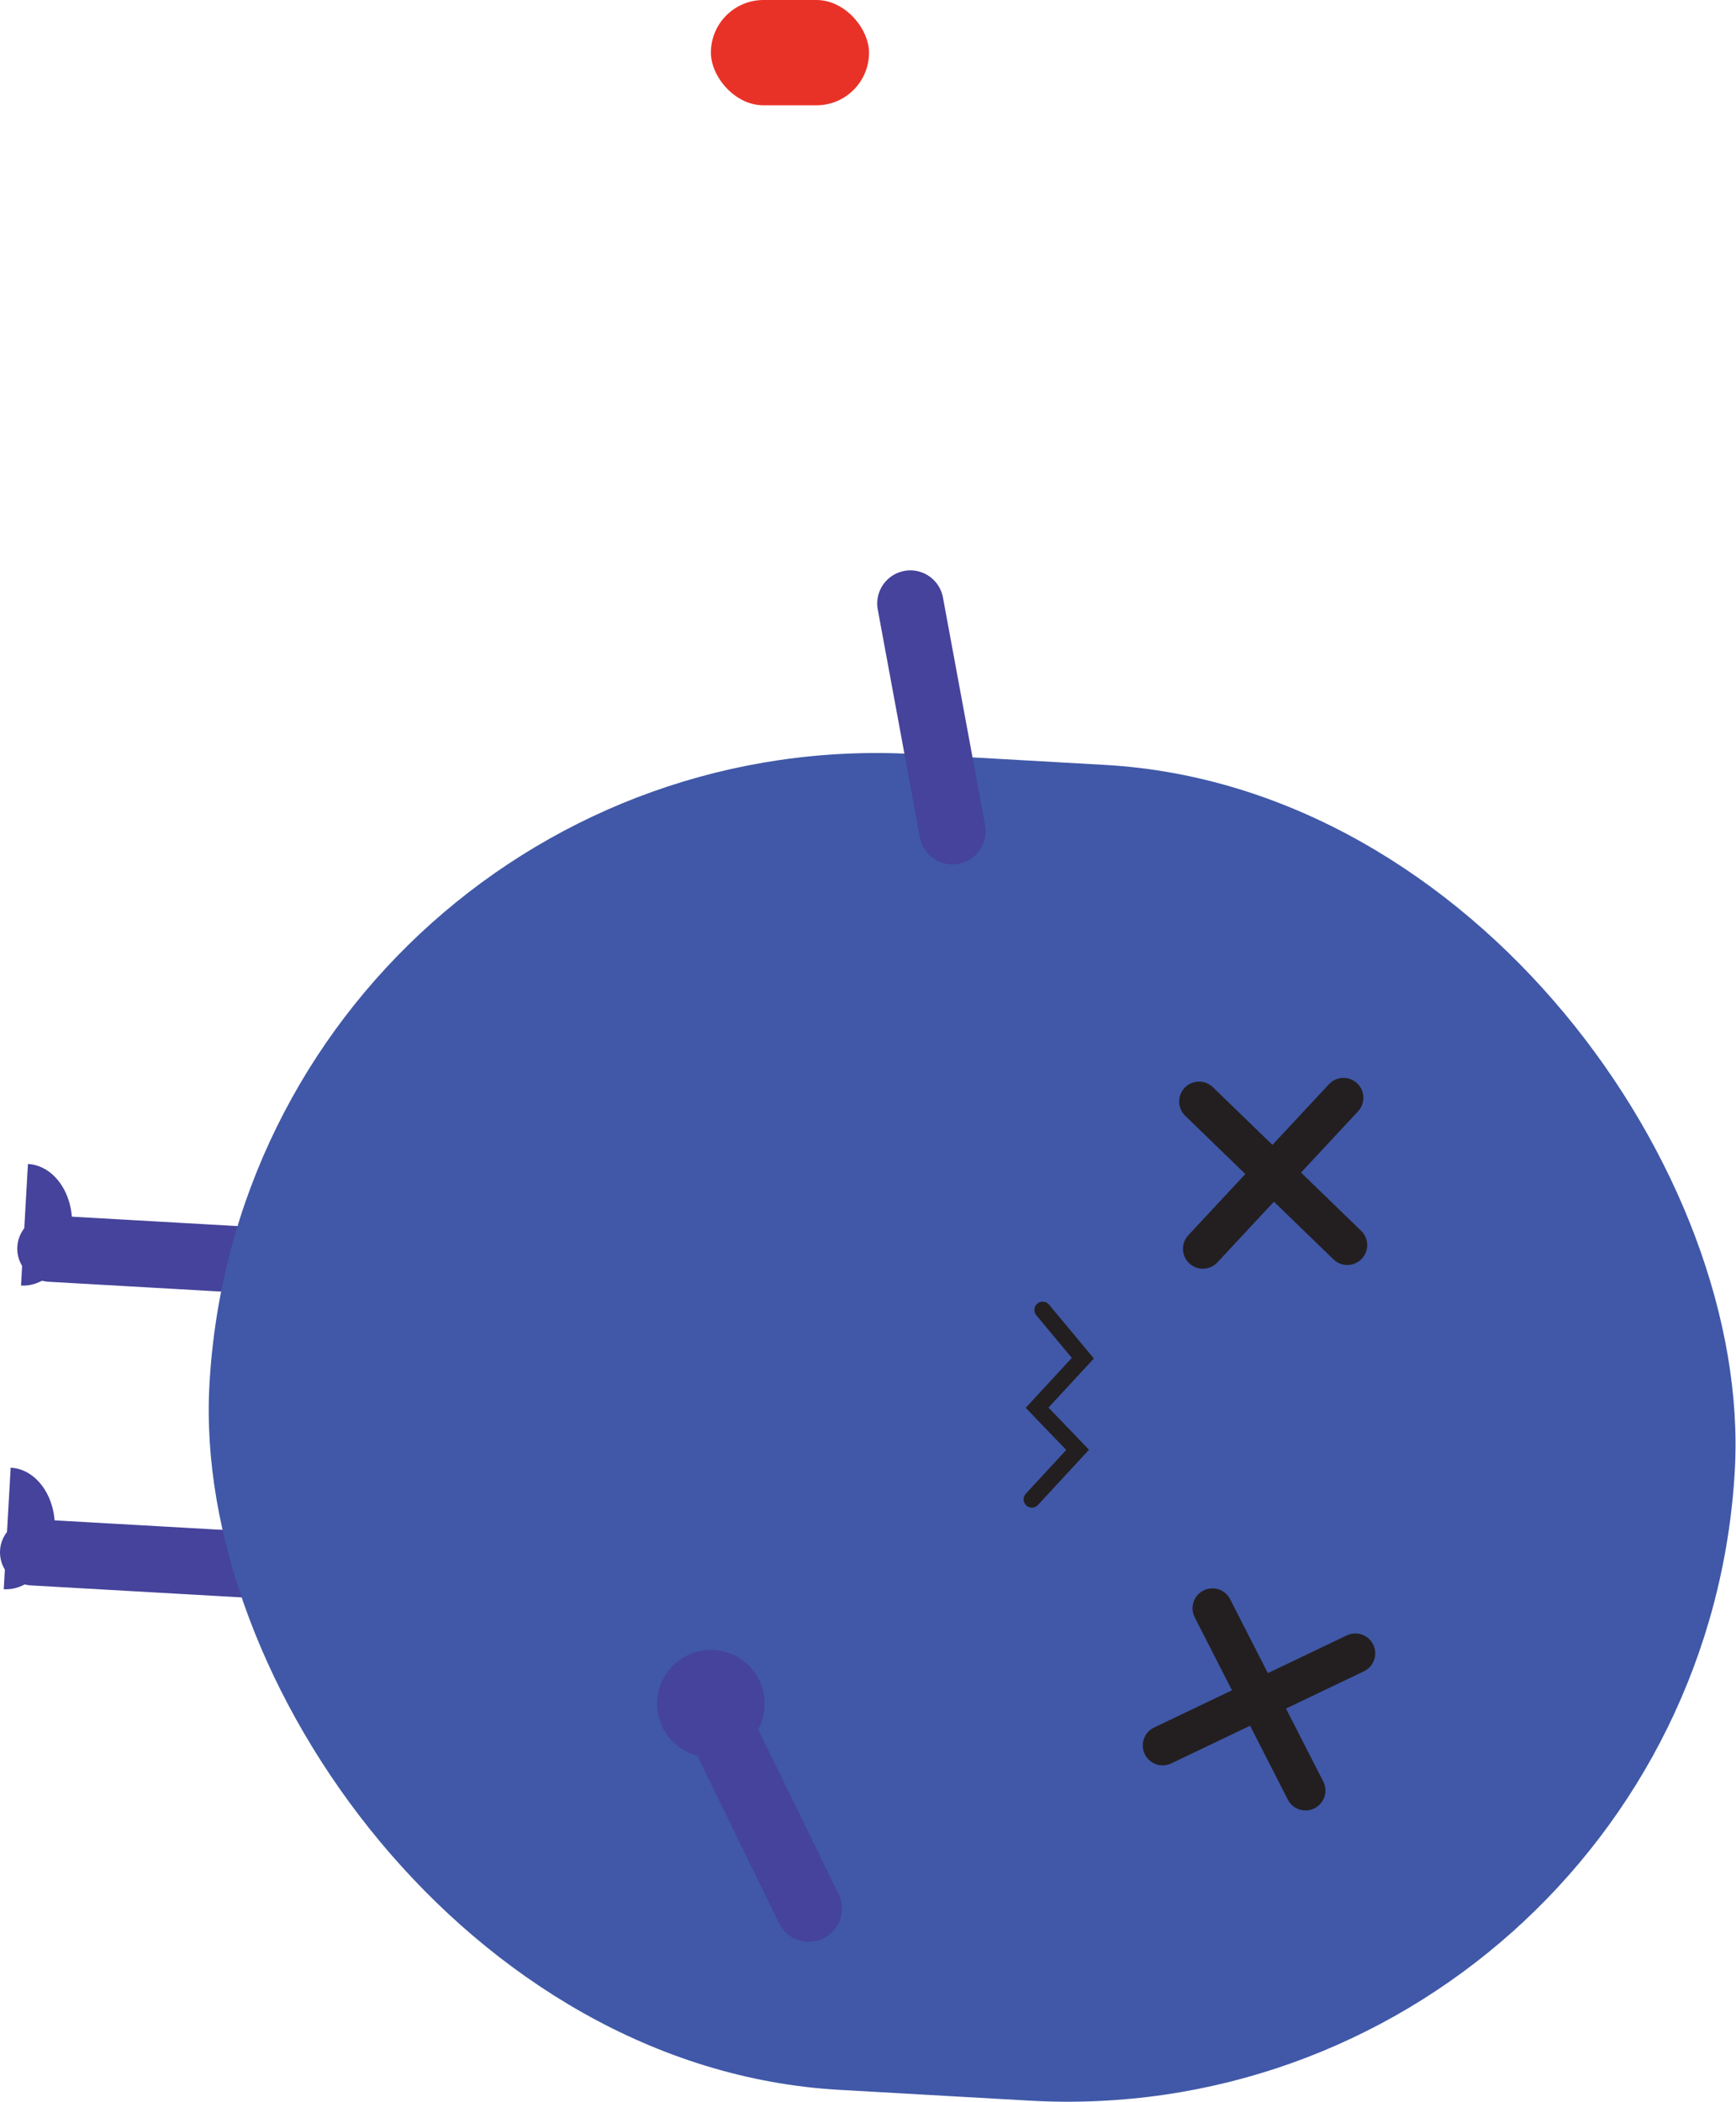 <?xml version="1.0" encoding="UTF-8"?>
<svg id="Layer_2" data-name="Layer 2" xmlns="http://www.w3.org/2000/svg" viewBox="0 0 523.76 633.86">
  <defs>
    <style>
      .cls-1 {
        stroke-width: 12px;
      }

      .cls-1, .cls-2, .cls-3, .cls-4 {
        stroke-linecap: round;
        stroke-miterlimit: 10;
      }

      .cls-1, .cls-3, .cls-4 {
        fill: none;
      }

      .cls-1, .cls-4 {
        stroke: #231f20;
      }

      .cls-5 {
        fill: #e93227;
      }

      .cls-6 {
        fill: #4058a7;
      }

      .cls-7, .cls-2 {
        fill: #45439b;
      }

      .cls-2 {
        stroke-width: 11px;
      }

      .cls-2, .cls-3 {
        stroke: #45439b;
      }

      .cls-3 {
        stroke-width: 20px;
      }

      .cls-4 {
        stroke-width: 5px;
      }
    </style>
  </defs>
  <g id="evil_diabetes" data-name="evil diabetes">
    <g>
      <line class="cls-3" x1="84.92" y1="380.56" x2="15.21" y2="376.59"/>
      <path class="cls-7" d="m8.43,351.05c7.92.45,13.87,9.02,13.29,19.15-.58,10.13-7.46,17.97-15.38,17.52"/>
      <line class="cls-3" x1="79.72" y1="472.14" x2="10" y2="468.18"/>
      <path class="cls-7" d="m3.22,442.64c7.92.45,13.87,9.02,13.29,19.15-.58,10.13-7.46,17.97-15.38,17.52"/>
    </g>
    <rect class="cls-6" x="62.86" y="228.72" width="460.94" height="403.5" rx="201.75" ry="201.75" transform="translate(561.75 876.9) rotate(-176.75)"/>
    <line class="cls-1" x1="405.34" y1="331.09" x2="362.91" y2="376.64"/>
    <line class="cls-1" x1="393.89" y1="540.03" x2="365.79" y2="485.05"/>
    <line class="cls-3" x1="287.36" y1="250.69" x2="274.66" y2="182.02"/>
    <line class="cls-3" x1="244.01" y1="575.63" x2="213.37" y2="512.88"/>
    <circle class="cls-2" cx="214.48" cy="513.84" r="10.73"/>
    <polyline class="cls-4" points="314.58 395.08 326.7 409.63 312.9 424.56 325.12 437.27 311.33 452.2"/>
    <line class="cls-1" x1="361.76" y1="332.21" x2="406.49" y2="375.52"/>
    <line class="cls-1" x1="350.78" y1="526.43" x2="408.91" y2="498.65"/>
    <rect class="cls-5" x="214.48" y="0" width="47.71" height="31.76" rx="15.88" ry="15.88"/>
  </g>
</svg>